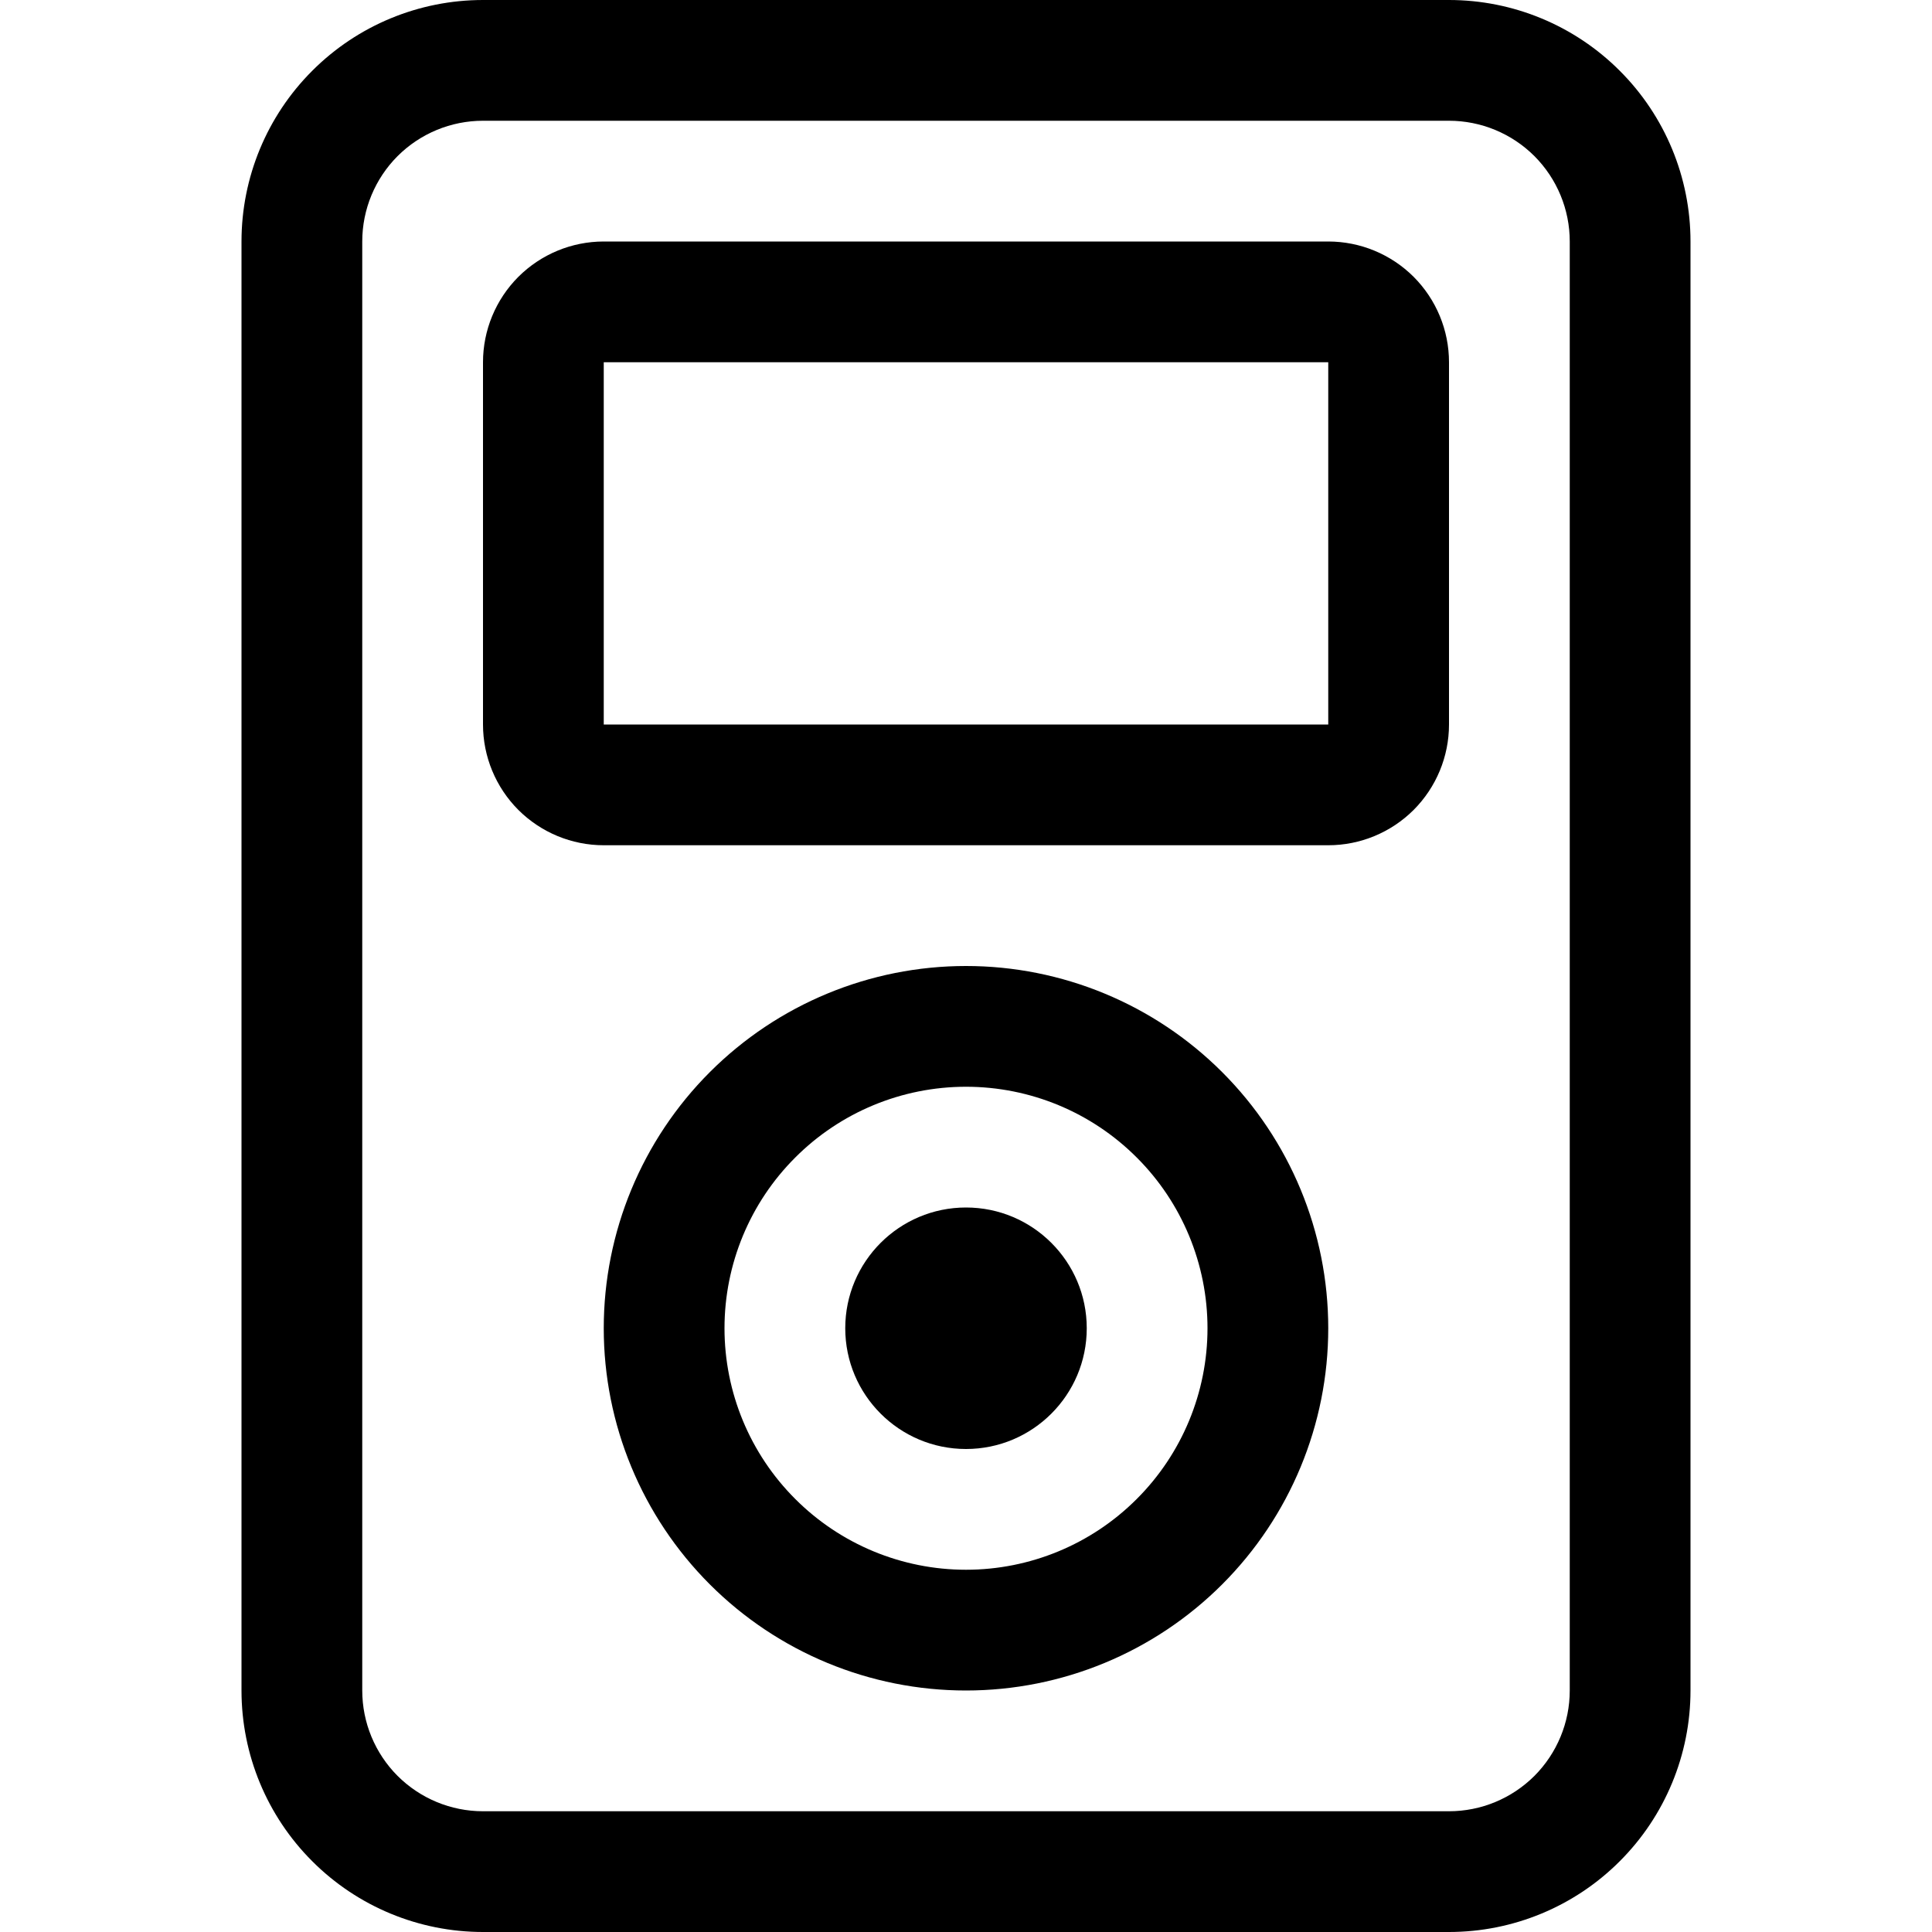 <svg width="24" height="24" viewBox="0 0 24 24" fill="none" xmlns="http://www.w3.org/2000/svg">
<g clip-path="url(#clip0_1315_2106)">
<path fill-rule="evenodd" clip-rule="evenodd" d="M18 1.5H6C5.602 1.5 5.221 1.658 4.939 1.939C4.658 2.221 4.5 2.602 4.5 3V21C4.5 21.398 4.658 21.779 4.939 22.061C5.221 22.342 5.602 22.5 6 22.5H18C18.398 22.5 18.779 22.342 19.061 22.061C19.342 21.779 19.5 21.398 19.5 21V3C19.5 2.602 19.342 2.221 19.061 1.939C18.779 1.658 18.398 1.5 18 1.5ZM6 0C5.204 0 4.441 0.316 3.879 0.879C3.316 1.441 3 2.204 3 3V21C3 21.796 3.316 22.559 3.879 23.121C4.441 23.684 5.204 24 6 24H18C18.796 24 19.559 23.684 20.121 23.121C20.684 22.559 21 21.796 21 21V3C21 2.204 20.684 1.441 20.121 0.879C19.559 0.316 18.796 0 18 0L6 0Z" fill="black"/>
<path fill-rule="evenodd" clip-rule="evenodd" d="M16.5 4.5H7.5V9H16.5V4.5ZM7.5 3C7.102 3 6.721 3.158 6.439 3.439C6.158 3.721 6 4.102 6 4.5V9C6 9.398 6.158 9.779 6.439 10.061C6.721 10.342 7.102 10.5 7.5 10.5H16.5C16.898 10.5 17.279 10.342 17.561 10.061C17.842 9.779 18 9.398 18 9V4.5C18 4.102 17.842 3.721 17.561 3.439C17.279 3.158 16.898 3 16.5 3H7.5ZM12 19.5C12.796 19.5 13.559 19.184 14.121 18.621C14.684 18.059 15 17.296 15 16.5C15 15.704 14.684 14.941 14.121 14.379C13.559 13.816 12.796 13.5 12 13.5C11.204 13.5 10.441 13.816 9.879 14.379C9.316 14.941 9 15.704 9 16.5C9 17.296 9.316 18.059 9.879 18.621C10.441 19.184 11.204 19.5 12 19.5ZM16.5 16.5C16.5 17.694 16.026 18.838 15.182 19.682C14.338 20.526 13.194 21 12 21C10.806 21 9.662 20.526 8.818 19.682C7.974 18.838 7.5 17.694 7.5 16.5C7.5 15.306 7.974 14.162 8.818 13.318C9.662 12.474 10.806 12 12 12C13.194 12 14.338 12.474 15.182 13.318C16.026 14.162 16.5 15.306 16.5 16.5Z" fill="black"/>
<path d="M12 18C12.828 18 13.5 17.328 13.5 16.5C13.5 15.672 12.828 15 12 15C11.172 15 10.5 15.672 10.5 16.5C10.5 17.328 11.172 18 12 18Z" fill="black"/>
</g>
<defs>
<clipPath id="clip0_1315_2106">
<rect width="24" height="24" fill="white"/>
</clipPath>
</defs>
</svg>
